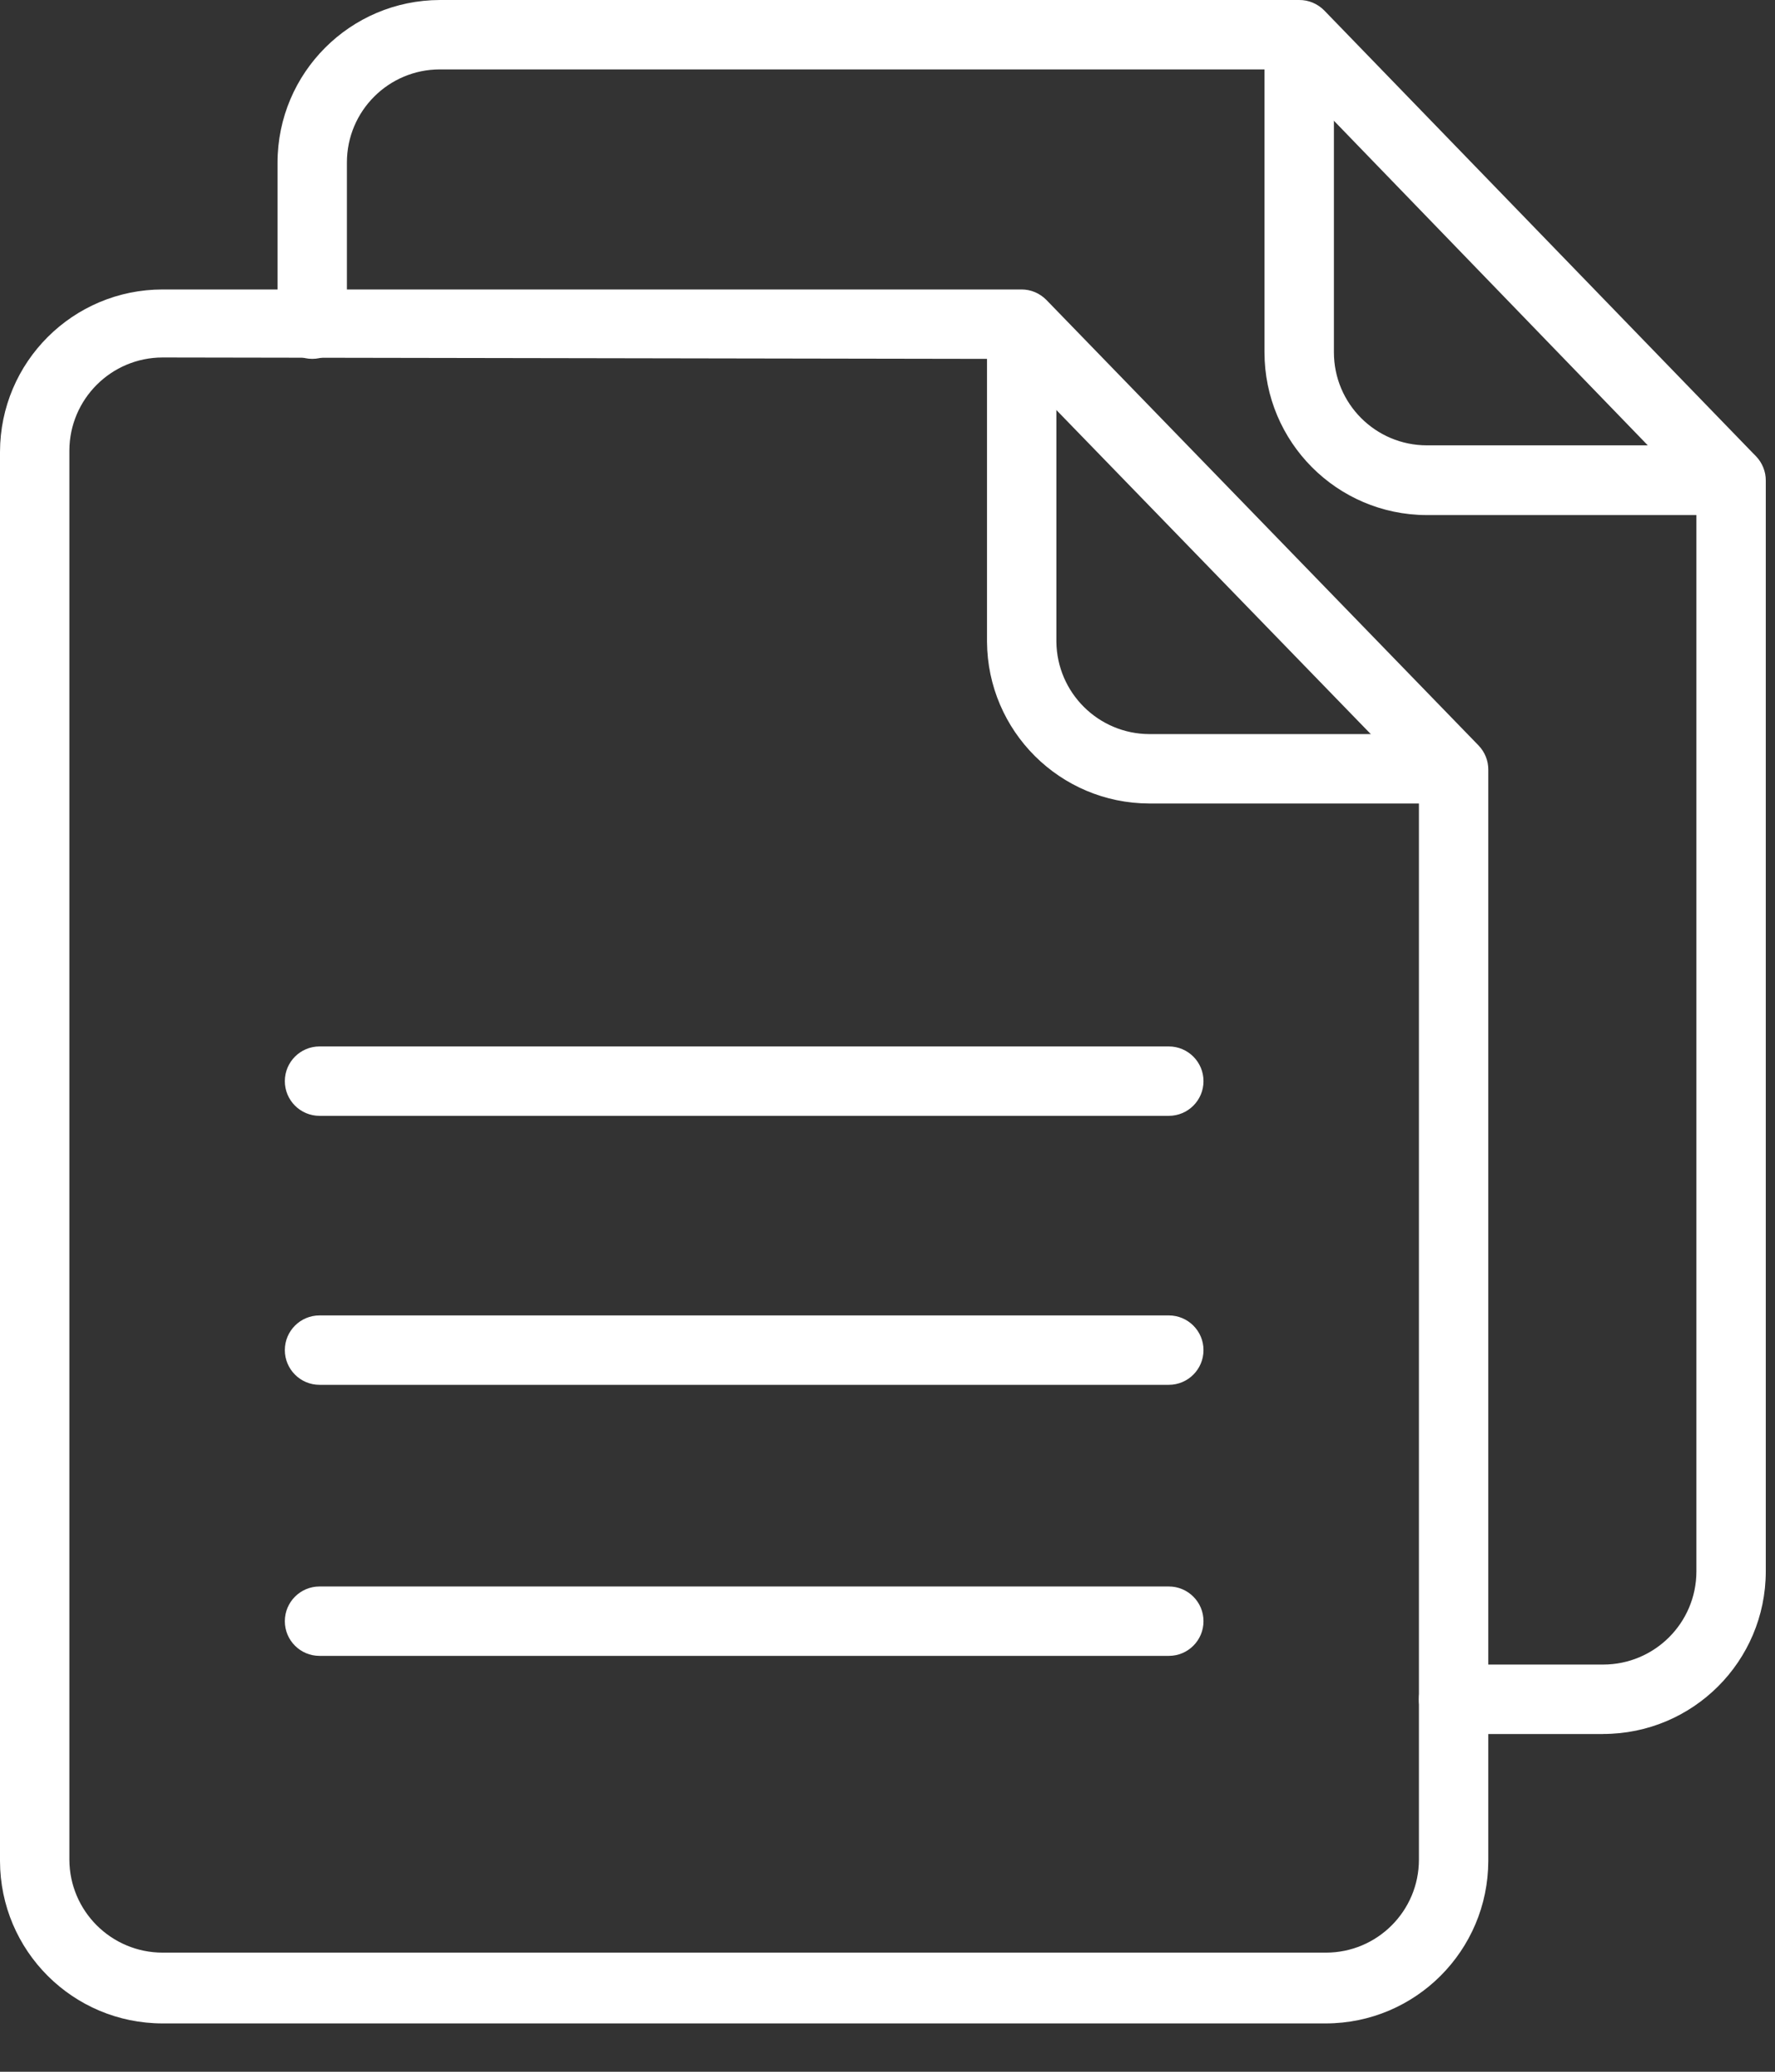 <svg width="36" height="42" viewBox="0 0 36 42" fill="none" xmlns="http://www.w3.org/2000/svg">
<rect x="0" y="0" width="36" height="42" fill="#333333" stroke="none"/>
<path d="M29.418 16.289H23.31C21.499 16.285 20.03 14.822 20.018 13.01V6.628C20.018 6.24 20.332 5.925 20.721 5.925C21.11 5.925 21.425 6.24 21.425 6.628V13.01C21.437 14.044 22.276 14.878 23.31 14.882H29.418C29.806 14.882 30.121 15.197 30.121 15.585C30.121 15.974 29.806 16.289 29.418 16.289Z" fill="white"/>
<path d="M26.892 41.02H3.3C1.479 41.02 0.004 39.548 0 37.728V9.161C0.004 7.34 1.479 5.868 3.3 5.868H20.721C20.91 5.868 21.089 5.946 21.221 6.079L29.988 15.113C30.115 15.245 30.187 15.423 30.185 15.606V37.727C30.181 39.544 28.709 41.017 26.892 41.02L26.892 41.02ZM3.3 7.247C2.257 7.247 1.411 8.09 1.407 9.133V37.7C1.411 38.743 2.257 39.585 3.3 39.585H26.892C27.933 39.585 28.778 38.741 28.778 37.7V15.888L20.419 7.276L3.3 7.247Z" fill="white"/>
<path d="M23.705 22.621H6.481C6.092 22.621 5.777 22.306 5.777 21.918C5.777 21.529 6.092 21.214 6.481 21.214H23.705C24.094 21.214 24.409 21.529 24.409 21.918C24.409 22.306 24.094 22.621 23.705 22.621Z" fill="white"/>
<path d="M23.705 28.074H6.481C6.092 28.074 5.777 27.759 5.777 27.37C5.777 26.982 6.092 26.667 6.481 26.667H23.705C24.094 26.667 24.409 26.982 24.409 27.37C24.409 27.759 24.094 28.074 23.705 28.074Z" fill="white"/>
<path d="M23.705 33.569H6.481C6.092 33.569 5.777 33.255 5.777 32.866C5.777 32.477 6.092 32.162 6.481 32.162H23.705C24.094 32.162 24.409 32.477 24.409 32.866C24.409 33.255 24.094 33.569 23.705 33.569Z" fill="white"/>
<path d="M35.089 10.442H28.932C27.115 10.435 25.646 8.959 25.646 7.142V0.753C25.646 0.364 25.961 0.05 26.35 0.05C26.739 0.05 27.054 0.364 27.054 0.753V7.142C27.054 8.183 27.898 9.028 28.939 9.028H35.096C35.485 9.028 35.8 9.343 35.8 9.731C35.8 10.12 35.485 10.435 35.096 10.435L35.089 10.442Z" fill="white"/>
<path d="M32.513 35.153H29.481C29.092 35.153 28.777 34.838 28.777 34.449C28.777 34.06 29.092 33.745 29.481 33.745H32.513C33.556 33.745 34.403 32.903 34.406 31.86V10.048L26.047 1.407H8.922C7.88 1.407 7.036 2.252 7.036 3.293V6.572C7.036 6.96 6.721 7.275 6.333 7.275C5.944 7.275 5.629 6.96 5.629 6.572V3.293C5.632 1.476 7.105 0.004 8.922 2.9342e-05H26.35C26.54 -0.002 26.723 0.076 26.857 0.211L35.616 9.252C35.743 9.384 35.815 9.562 35.813 9.745V31.859C35.81 33.68 34.334 35.152 32.514 35.152L32.513 35.153Z" fill="white"/>
</svg>
